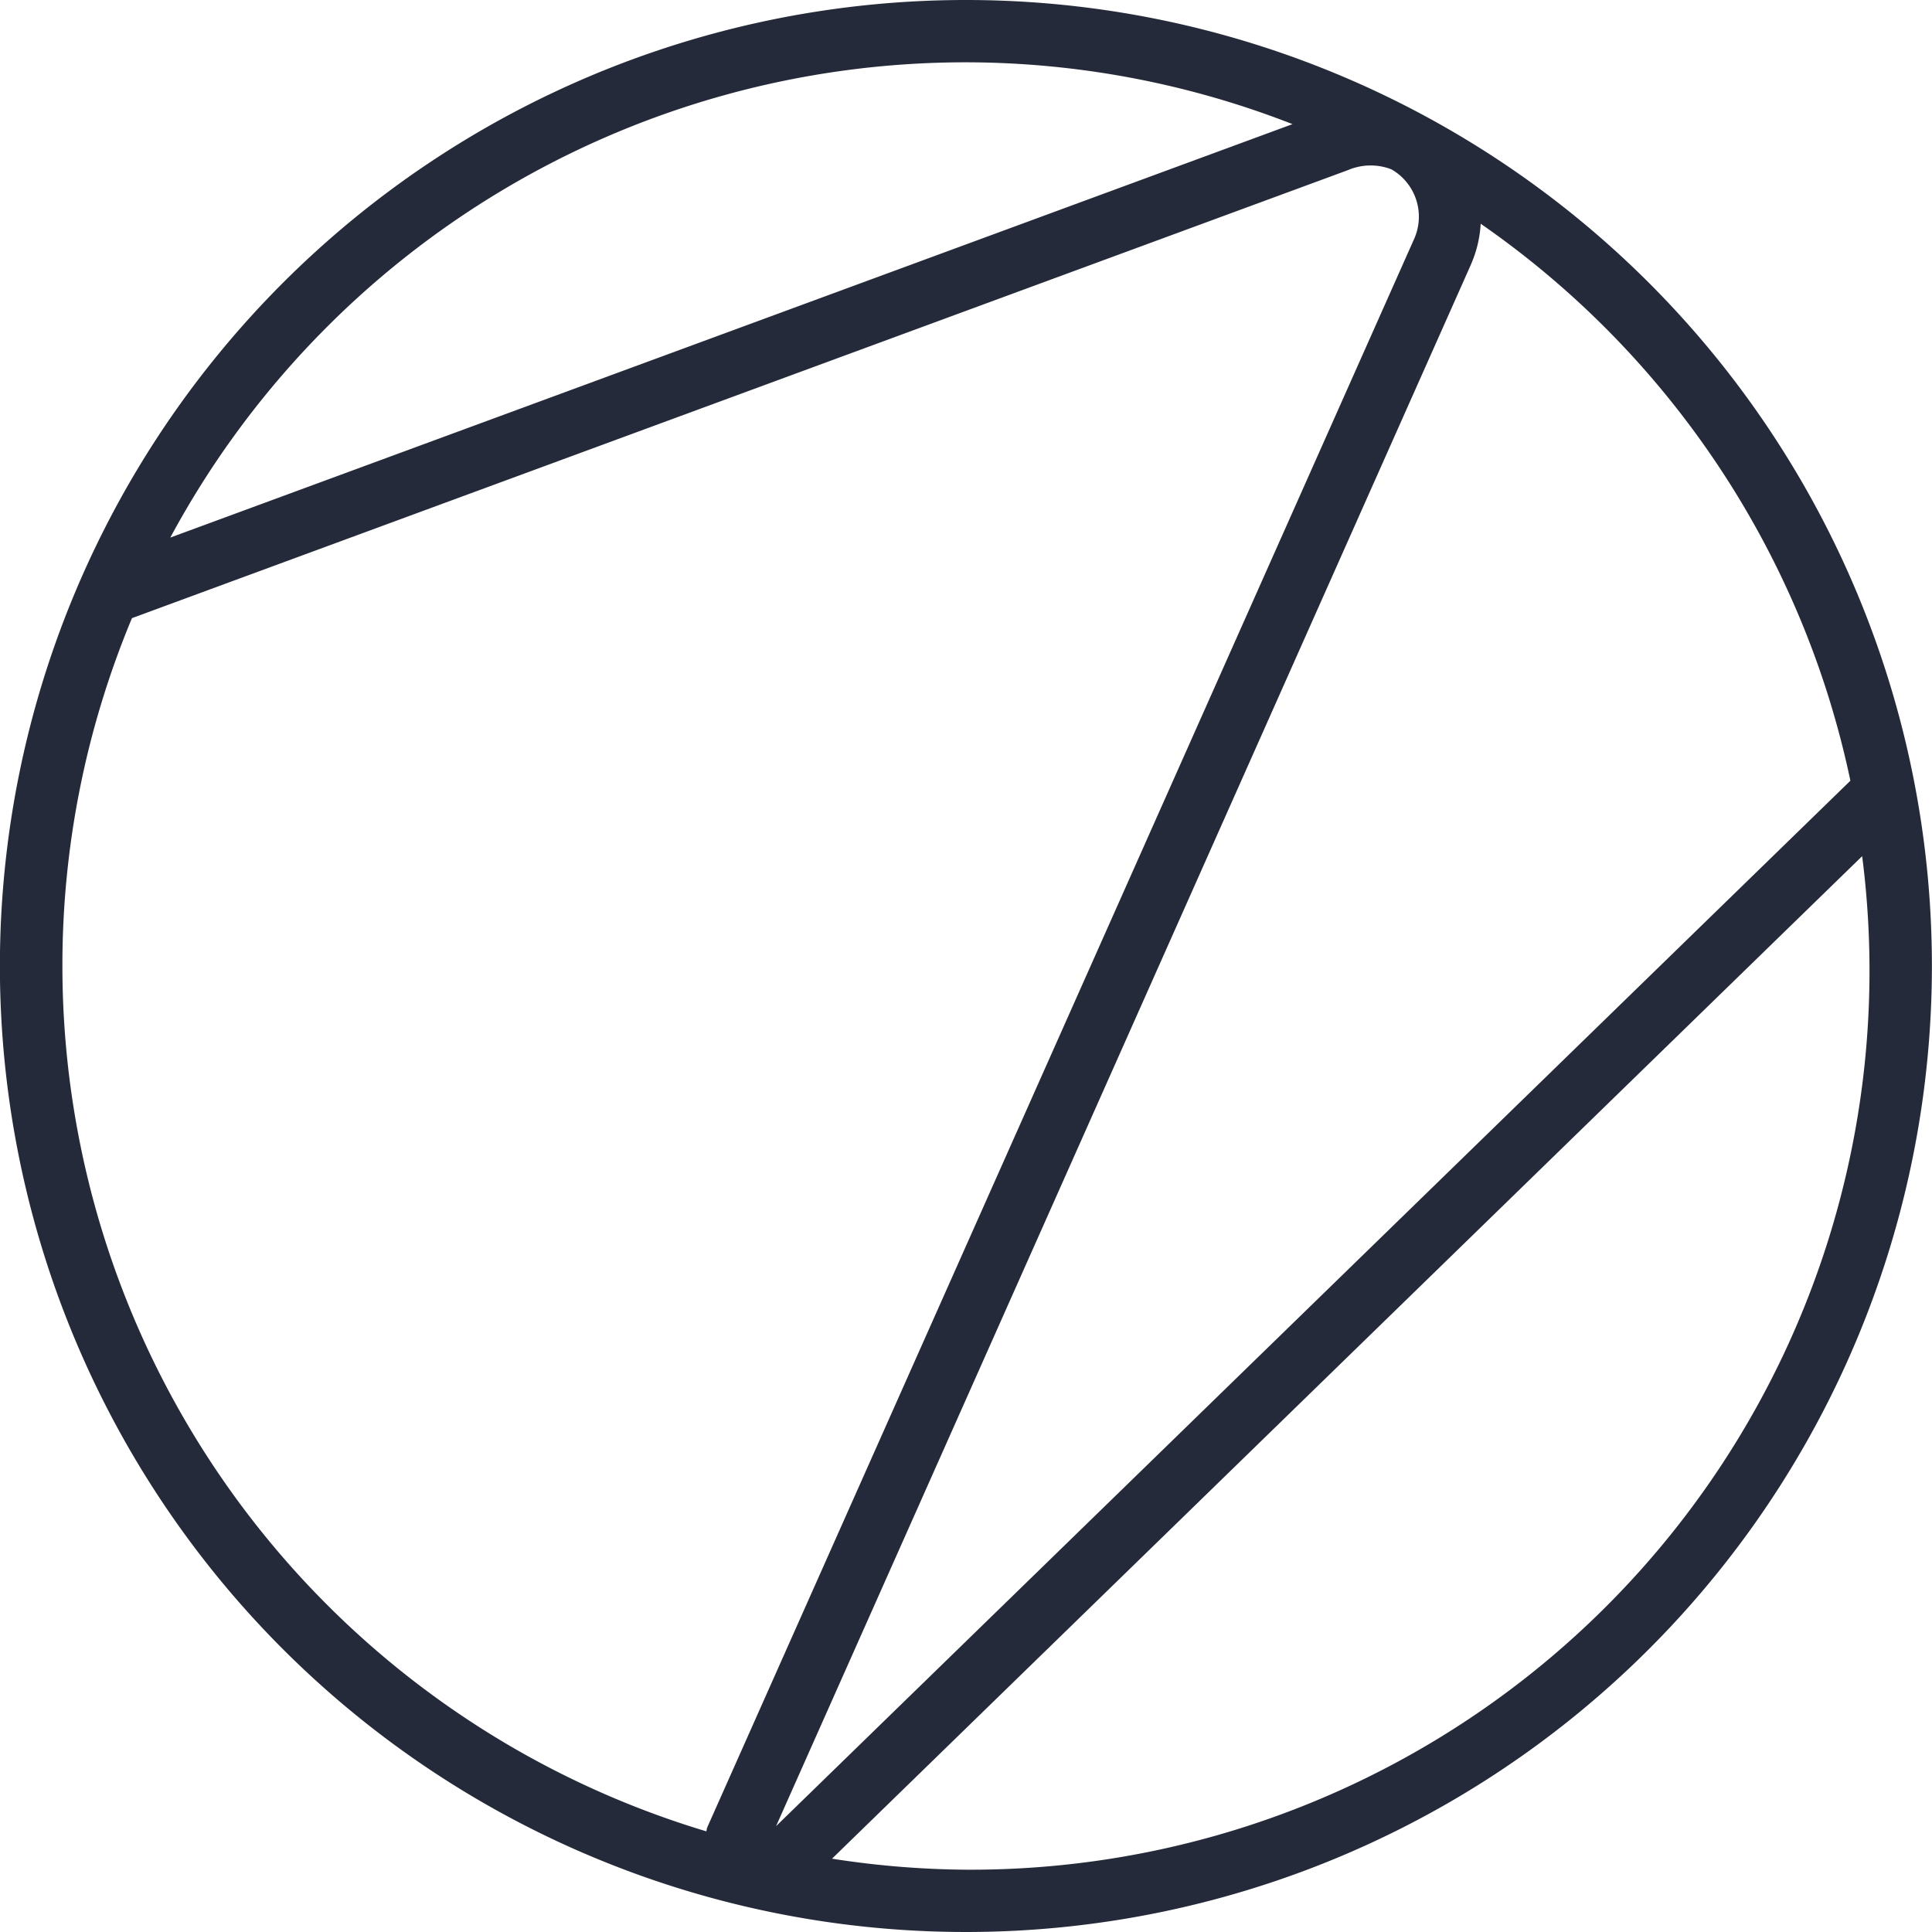 <svg id="Layer_1" data-name="Layer 1" xmlns="http://www.w3.org/2000/svg" viewBox="0 0 20 20"><path d="M10,0a10,10,0,1,0,9.999,10.001h0V10A9.999,9.999,0,0,0,10,0Zm9.155,8.082L8.034,18.904,15.226,2.741V2.74a1.21,1.21,0,0,0,.102-.424,9.356,9.356,0,0,1,3.827,5.765ZM10,.645a9.313,9.313,0,0,1,3.38.64L1.763,5.565A9.351,9.351,0,0,1,10,.645ZM.646,10a9.326,9.326,0,0,1,.72-3.601l12.58-4.635.013-.005a.596.596,0,0,1,.445-.006.565.565,0,0,1,.234.723l-.001.002L7.325,18.909l-.006.015c-.004.011-.003.023-.007.034A9.355,9.355,0,0,1,.646,10ZM10,19.355a9.375,9.375,0,0,1-1.387-.114L19.277,8.863A9.305,9.305,0,0,1,10,19.355Z" fill="#252a3a" fill-rule="evenodd"/></svg>